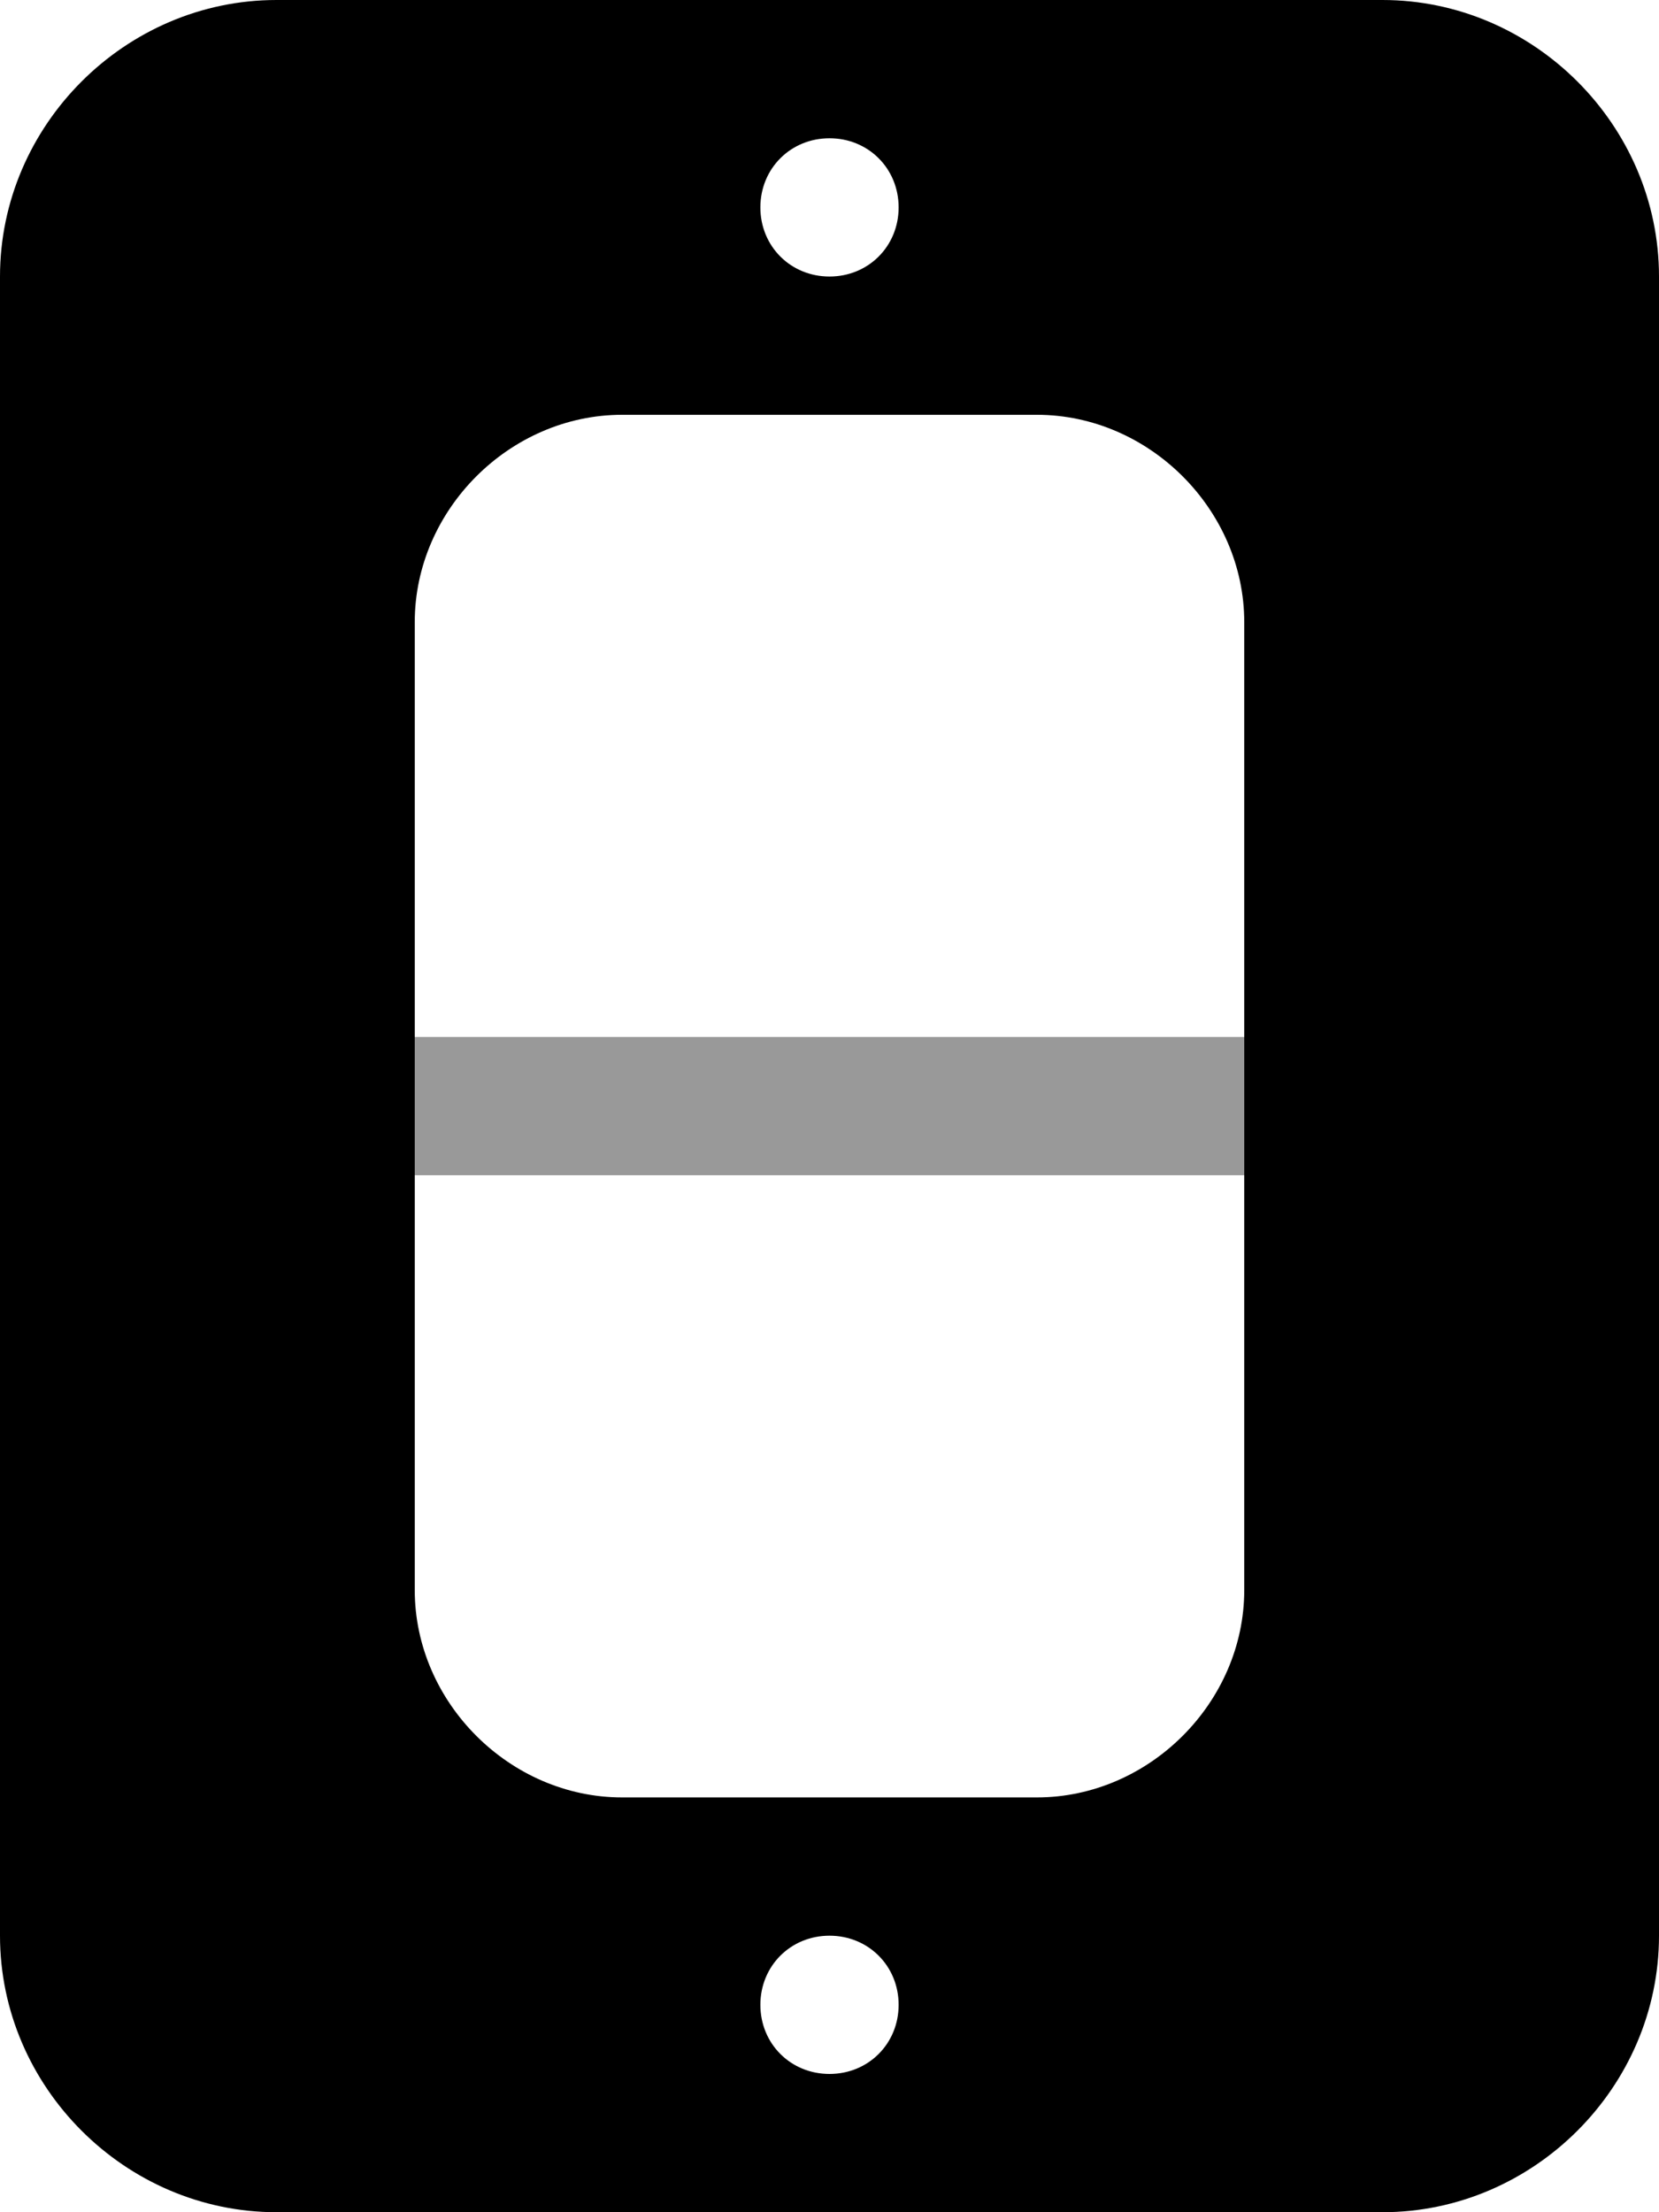 <svg xmlns="http://www.w3.org/2000/svg" viewBox="0 0 384 512"><!-- Font Awesome Pro 6.0.0-alpha1 by @fontawesome - https://fontawesome.com License - https://fontawesome.com/license (Commercial License) --><defs><style>.fa-secondary{opacity:.4}</style></defs><path d="M288 272H96V240H288V272Z" class="fa-secondary"/><path d="M320 0H64C29 0 0 29 0 64V448C0 483 29 512 64 512H320C355 512 384 483 384 448V64C384 29 355 0 320 0ZM192 32C201 32 208 39 208 48S201 64 192 64S176 57 176 48S183 32 192 32ZM192 480C183 480 176 473 176 464S183 448 192 448S208 455 208 464S201 480 192 480ZM288 368C288 394 266 416 240 416H144C118 416 96 394 96 368V144C96 118 118 96 144 96H240C266 96 288 118 288 144V368Z" class="fa-primary"/></svg>